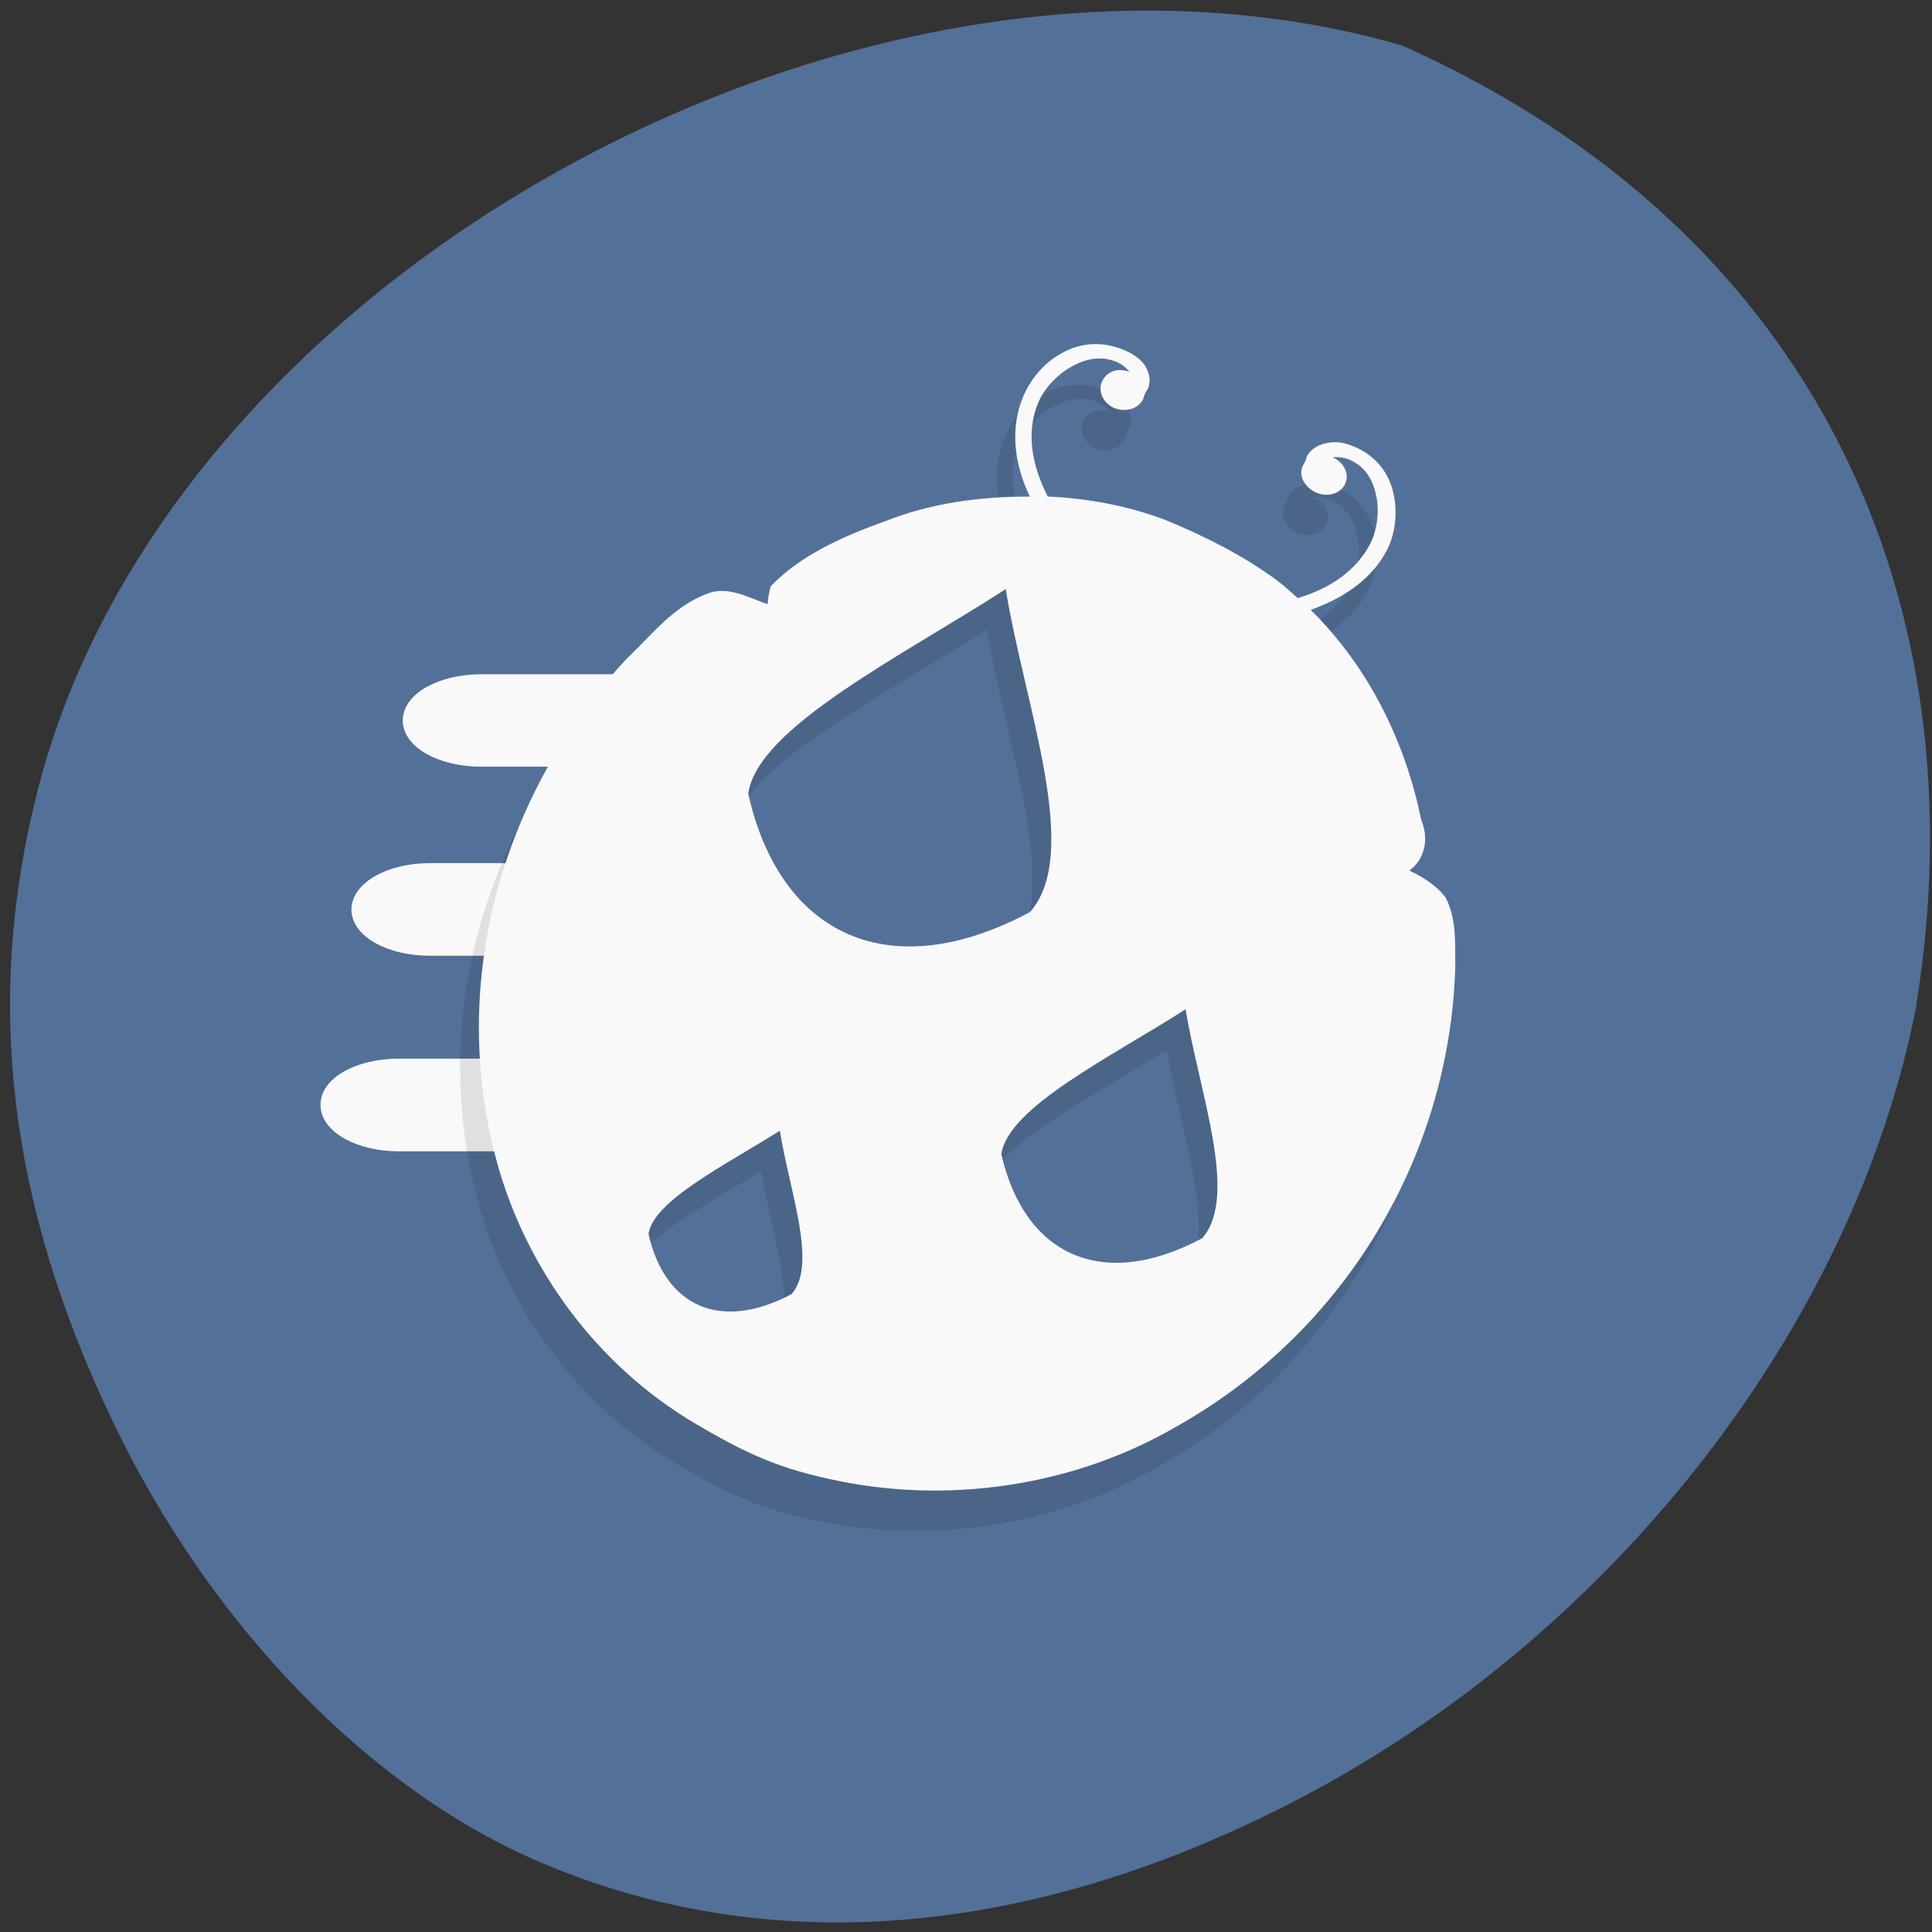 <svg xmlns="http://www.w3.org/2000/svg" viewBox="0 0 24 24"><rect x="0" y="0" width="24" height="24" fill="#333333" stroke="none"/><defs><clipPath id="0"><path d="m 5 4 h 13 v 16 h -13"/></clipPath><clipPath id="1"><path d="m 7.078 -3.945 l 20.762 8.707 c 1.207 0.504 1.773 1.82 1.266 2.934 l -8.758 19.16 c -0.508 1.113 -1.898 1.605 -3.105 1.098 l -20.762 -8.707 c -1.207 -0.504 -1.773 -1.816 -1.262 -2.934 l 8.754 -19.16 c 0.508 -1.113 1.898 -1.605 3.105 -1.098"/></clipPath><clipPath id="2"><path d="m 5 4 h 14 v 15 h -14"/></clipPath></defs><path d="m 23.809 12.477 c -0.77 3.996 -3.785 7.859 -7.723 9.895 c -3.301 1.707 -6.523 1.969 -9.355 0.77 c -2.133 -0.902 -4.121 -2.953 -5.336 -5.496 c -1.297 -2.715 -1.594 -5.238 -0.922 -7.848 c 1.652 -6.434 10.305 -11.152 16.941 -9.234 c 5.188 2.313 7.191 6.957 6.391 11.918" fill="#537099"/><g fill="#f9f9f9" stroke="#f9f9f9" transform="scale(0.094)"><path d="m 52.667 140.63 h 13.5 c 5.292 0 9.583 2.375 9.583 5.333 v 0.083 c 0 2.958 -4.292 5.375 -9.583 5.375 h -13.5 c -5.292 0 -9.583 -2.417 -9.583 -5.375 v -0.083 c 0 -2.958 4.292 -5.333 9.583 -5.333" stroke-width="1.453"/><path d="m 56.792 114.83 h 17.5 c 5.292 0 9.583 2.417 9.583 5.375 c 0 2.958 -4.292 5.333 -9.583 5.333 h -17.5 c -5.292 0 -9.583 -2.375 -9.583 -5.333 c 0 -2.958 4.292 -5.375 9.583 -5.375" stroke-width="1.533"/><path d="m 63.58 89.88 h 18.292 c 5.333 0 9.625 2.375 9.625 5.333 c 0 2.958 -4.292 5.333 -9.625 5.333 h -18.292 c -5.292 0 -9.583 -2.375 -9.583 -5.333 c 0 -2.958 4.292 -5.333 9.583 -5.333" stroke-width="1.549"/></g><g clip-path="url(#0)"><g clip-path="url(#1)"><path d="m 13.723 4.848 c -0.281 -0.117 -0.559 -0.074 -0.777 0.051 c -0.219 0.121 -0.375 0.324 -0.461 0.52 c -0.176 0.414 -0.113 0.852 0.078 1.254 l -5.01 2.01 c -1.57 1.688 -2.246 4.086 -1.582 6.359 c 0.363 1.223 1.191 2.406 2.43 3.141 c 0.668 0.395 1.078 0.574 1.805 0.719 c 1.469 0.293 2.977 0.012 4.148 -0.664 c 2.148 -1.195 3.426 -3.41 3.492 -5.727 l -1.797 -4.434 c 0.406 -0.145 0.77 -0.383 0.957 -0.762 c 0.094 -0.195 0.125 -0.449 0.07 -0.688 c -0.051 -0.238 -0.207 -0.461 -0.488 -0.578 c -0.094 -0.039 -0.191 -0.066 -0.301 -0.051 c -0.109 0.012 -0.238 0.07 -0.289 0.18 c -0.004 0.043 -0.027 0.07 -0.047 0.109 c -0.059 0.121 0.023 0.273 0.172 0.336 c 0.141 0.059 0.301 0.008 0.355 -0.113 c 0.055 -0.121 -0.016 -0.266 -0.156 -0.328 c 0.063 -0.008 0.141 0.004 0.195 0.023 c 0.207 0.086 0.301 0.254 0.344 0.445 c 0.043 0.195 0.016 0.418 -0.059 0.578 c -0.172 0.355 -0.508 0.582 -0.914 0.707 c -0.086 -0.082 -0.168 -0.156 -0.262 -0.227 c -0.426 -0.313 -0.895 -0.547 -1.387 -0.75 c -0.469 -0.176 -0.957 -0.266 -1.457 -0.289 c -0.195 -0.387 -0.277 -0.797 -0.113 -1.176 c 0.074 -0.164 0.223 -0.332 0.402 -0.434 c 0.18 -0.102 0.371 -0.145 0.574 -0.059 c 0.055 0.027 0.113 0.07 0.152 0.121 c -0.145 -0.059 -0.285 -0.004 -0.34 0.121 c -0.055 0.117 0.012 0.27 0.152 0.328 c 0.148 0.059 0.305 0.004 0.359 -0.113 c 0.016 -0.043 0.02 -0.078 0.051 -0.113 c 0.055 -0.105 0.027 -0.23 -0.039 -0.316 c -0.059 -0.082 -0.164 -0.141 -0.254 -0.18 m -1.465 2.973 c 0.234 1.445 0.949 3.277 0.301 4.01 c -1.746 0.938 -3.105 0.289 -3.496 -1.469 c 0.105 -0.82 1.906 -1.711 3.195 -2.543 m 2.234 5.219 c 0.168 1.031 0.664 2.32 0.207 2.844 c -1.246 0.668 -2.211 0.207 -2.496 -1.043 c 0.082 -0.586 1.371 -1.211 2.289 -1.801 m -5.04 1.508 c 0.113 0.734 0.473 1.664 0.145 2.031 c -0.891 0.473 -1.574 0.148 -1.777 -0.746 c 0.055 -0.414 0.973 -0.867 1.633 -1.285" fill-opacity="0.102"/></g></g><g clip-path="url(#2)"><g clip-path="url(#1)"><path d="m 13.953 4.344 c -0.285 -0.117 -0.559 -0.078 -0.777 0.051 c -0.219 0.121 -0.375 0.324 -0.461 0.52 c -0.176 0.414 -0.113 0.852 0.078 1.254 c -0.621 -0.004 -1.242 0.086 -1.785 0.301 c -0.527 0.188 -1.063 0.426 -1.43 0.809 c -0.027 0.074 -0.035 0.148 -0.043 0.227 c -0.242 -0.086 -0.504 -0.234 -0.754 -0.129 c -0.426 0.16 -0.691 0.52 -0.996 0.805 c -1.57 1.688 -2.246 4.086 -1.582 6.359 c 0.363 1.223 1.191 2.406 2.43 3.141 c 0.668 0.395 1.078 0.574 1.805 0.719 c 1.469 0.293 2.977 0.012 4.148 -0.664 c 2.148 -1.195 3.426 -3.41 3.492 -5.727 c -0.004 -0.281 0.02 -0.586 -0.117 -0.855 c -0.105 -0.148 -0.281 -0.258 -0.453 -0.34 c 0.203 -0.152 0.242 -0.406 0.145 -0.637 c -0.188 -0.93 -0.633 -1.875 -1.371 -2.602 c 0.406 -0.145 0.77 -0.383 0.957 -0.762 c 0.094 -0.195 0.125 -0.449 0.07 -0.688 c -0.051 -0.238 -0.207 -0.461 -0.488 -0.578 c -0.094 -0.039 -0.191 -0.066 -0.301 -0.051 c -0.109 0.012 -0.238 0.07 -0.289 0.18 c -0.004 0.043 -0.027 0.07 -0.047 0.109 c -0.059 0.121 0.023 0.273 0.172 0.336 c 0.141 0.059 0.301 0.008 0.355 -0.113 c 0.055 -0.121 -0.016 -0.266 -0.156 -0.328 c 0.063 -0.008 0.141 0.004 0.195 0.023 c 0.207 0.086 0.301 0.25 0.344 0.445 c 0.043 0.195 0.016 0.414 -0.059 0.578 c -0.172 0.355 -0.508 0.582 -0.914 0.703 c -0.086 -0.078 -0.168 -0.152 -0.262 -0.223 c -0.426 -0.313 -0.895 -0.547 -1.387 -0.75 c -0.469 -0.176 -0.957 -0.266 -1.457 -0.289 c -0.195 -0.387 -0.277 -0.797 -0.113 -1.176 c 0.07 -0.164 0.223 -0.332 0.402 -0.434 c 0.18 -0.102 0.371 -0.145 0.574 -0.059 c 0.055 0.023 0.113 0.07 0.152 0.121 c -0.145 -0.059 -0.285 -0.004 -0.34 0.121 c -0.055 0.117 0.012 0.266 0.152 0.328 c 0.148 0.059 0.305 0.004 0.359 -0.113 c 0.016 -0.043 0.02 -0.078 0.051 -0.113 c 0.055 -0.105 0.023 -0.23 -0.039 -0.316 c -0.059 -0.082 -0.164 -0.145 -0.254 -0.18 m -1.465 2.973 c 0.234 1.445 0.949 3.277 0.301 4.01 c -1.746 0.934 -3.105 0.289 -3.5 -1.469 c 0.109 -0.82 1.91 -1.711 3.199 -2.543 m 2.234 5.219 c 0.168 1.031 0.664 2.32 0.207 2.844 c -1.246 0.668 -2.211 0.207 -2.496 -1.043 c 0.082 -0.586 1.371 -1.211 2.289 -1.801 m -5.04 1.508 c 0.113 0.734 0.473 1.664 0.145 2.031 c -0.891 0.473 -1.574 0.148 -1.777 -0.746 c 0.055 -0.414 0.973 -0.867 1.633 -1.285" fill="#f9f9f9"/></g></g></svg>